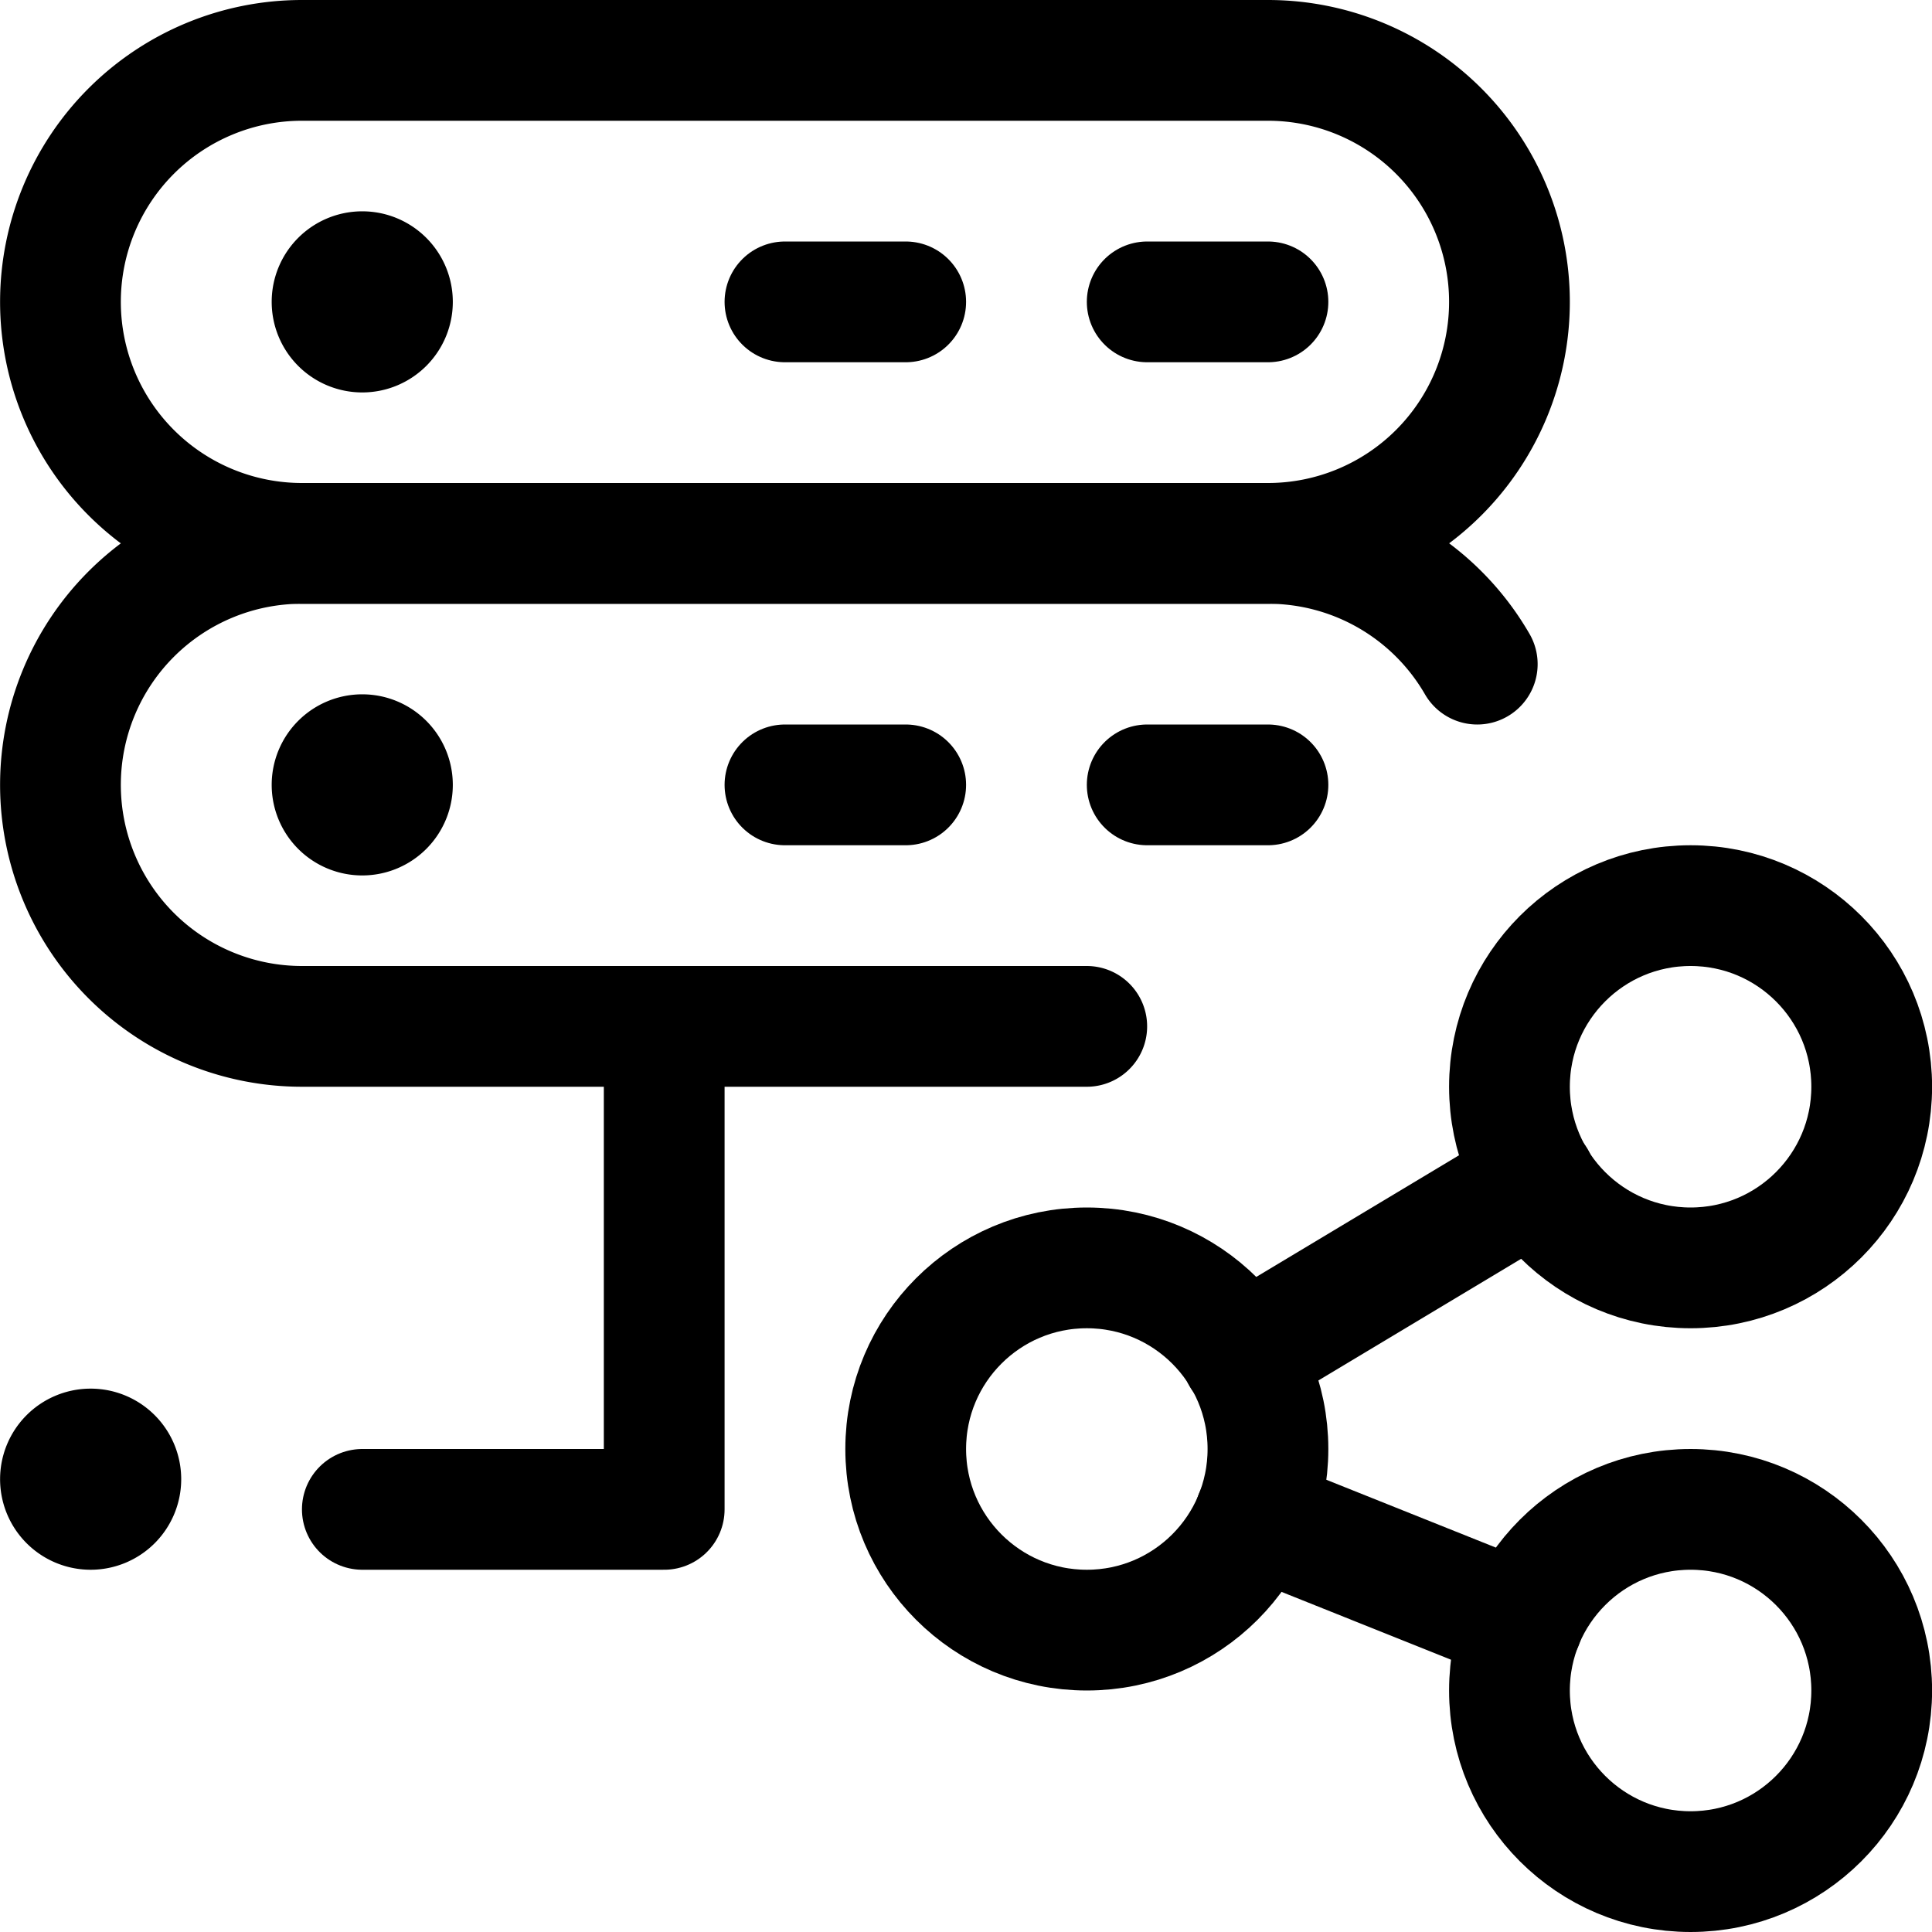 <svg xmlns="http://www.w3.org/2000/svg" viewBox="0 0 24 24"><defs><style>.a{fill:none;stroke:#000;stroke-linecap:round;stroke-linejoin:round;stroke-width:1.5px;}</style></defs><title>server-share-1</title><path class="a" d="M4.5,3.375a.375.375,0,1,0,.375.375A.375.375,0,0,0,4.5,3.375h0"/><line class="a" x1="9.751" y1="3.75" x2="11.251" y2="3.75"/><line class="a" x1="14.251" y1="3.75" x2="15.751" y2="3.75"/><path class="a" d="M4.5,9.375a.375.375,0,1,0,.375.375A.375.375,0,0,0,4.5,9.375h0"/><line class="a" x1="9.751" y1="9.75" x2="11.251" y2="9.75"/><line class="a" x1="14.251" y1="9.75" x2="15.751" y2="9.75"/><polyline class="a" points="4.501 18.75 8.251 18.75 8.251 12.75"/><path class="a" d="M1.126,18a.375.375,0,1,0,.375.375A.375.375,0,0,0,1.126,18h0"/><path class="a" d="M18.751,3.75a3,3,0,0,1-3,3h-12a3,3,0,0,1,0-6h12A3,3,0,0,1,18.751,3.75Z"/><path class="a" d="M13.5,12.75H3.751a3,3,0,0,1,0-6h12a3,3,0,0,1,2.6,1.5"/><circle class="a" cx="13.501" cy="18" r="2.25"/><circle class="a" cx="21.001" cy="21" r="2.25"/><circle class="a" cx="21.001" cy="13.5" r="2.25"/><line class="a" x1="15.426" y1="16.845" x2="19.076" y2="14.655"/><line class="a" x1="15.589" y1="18.835" x2="18.913" y2="20.165"/></svg>